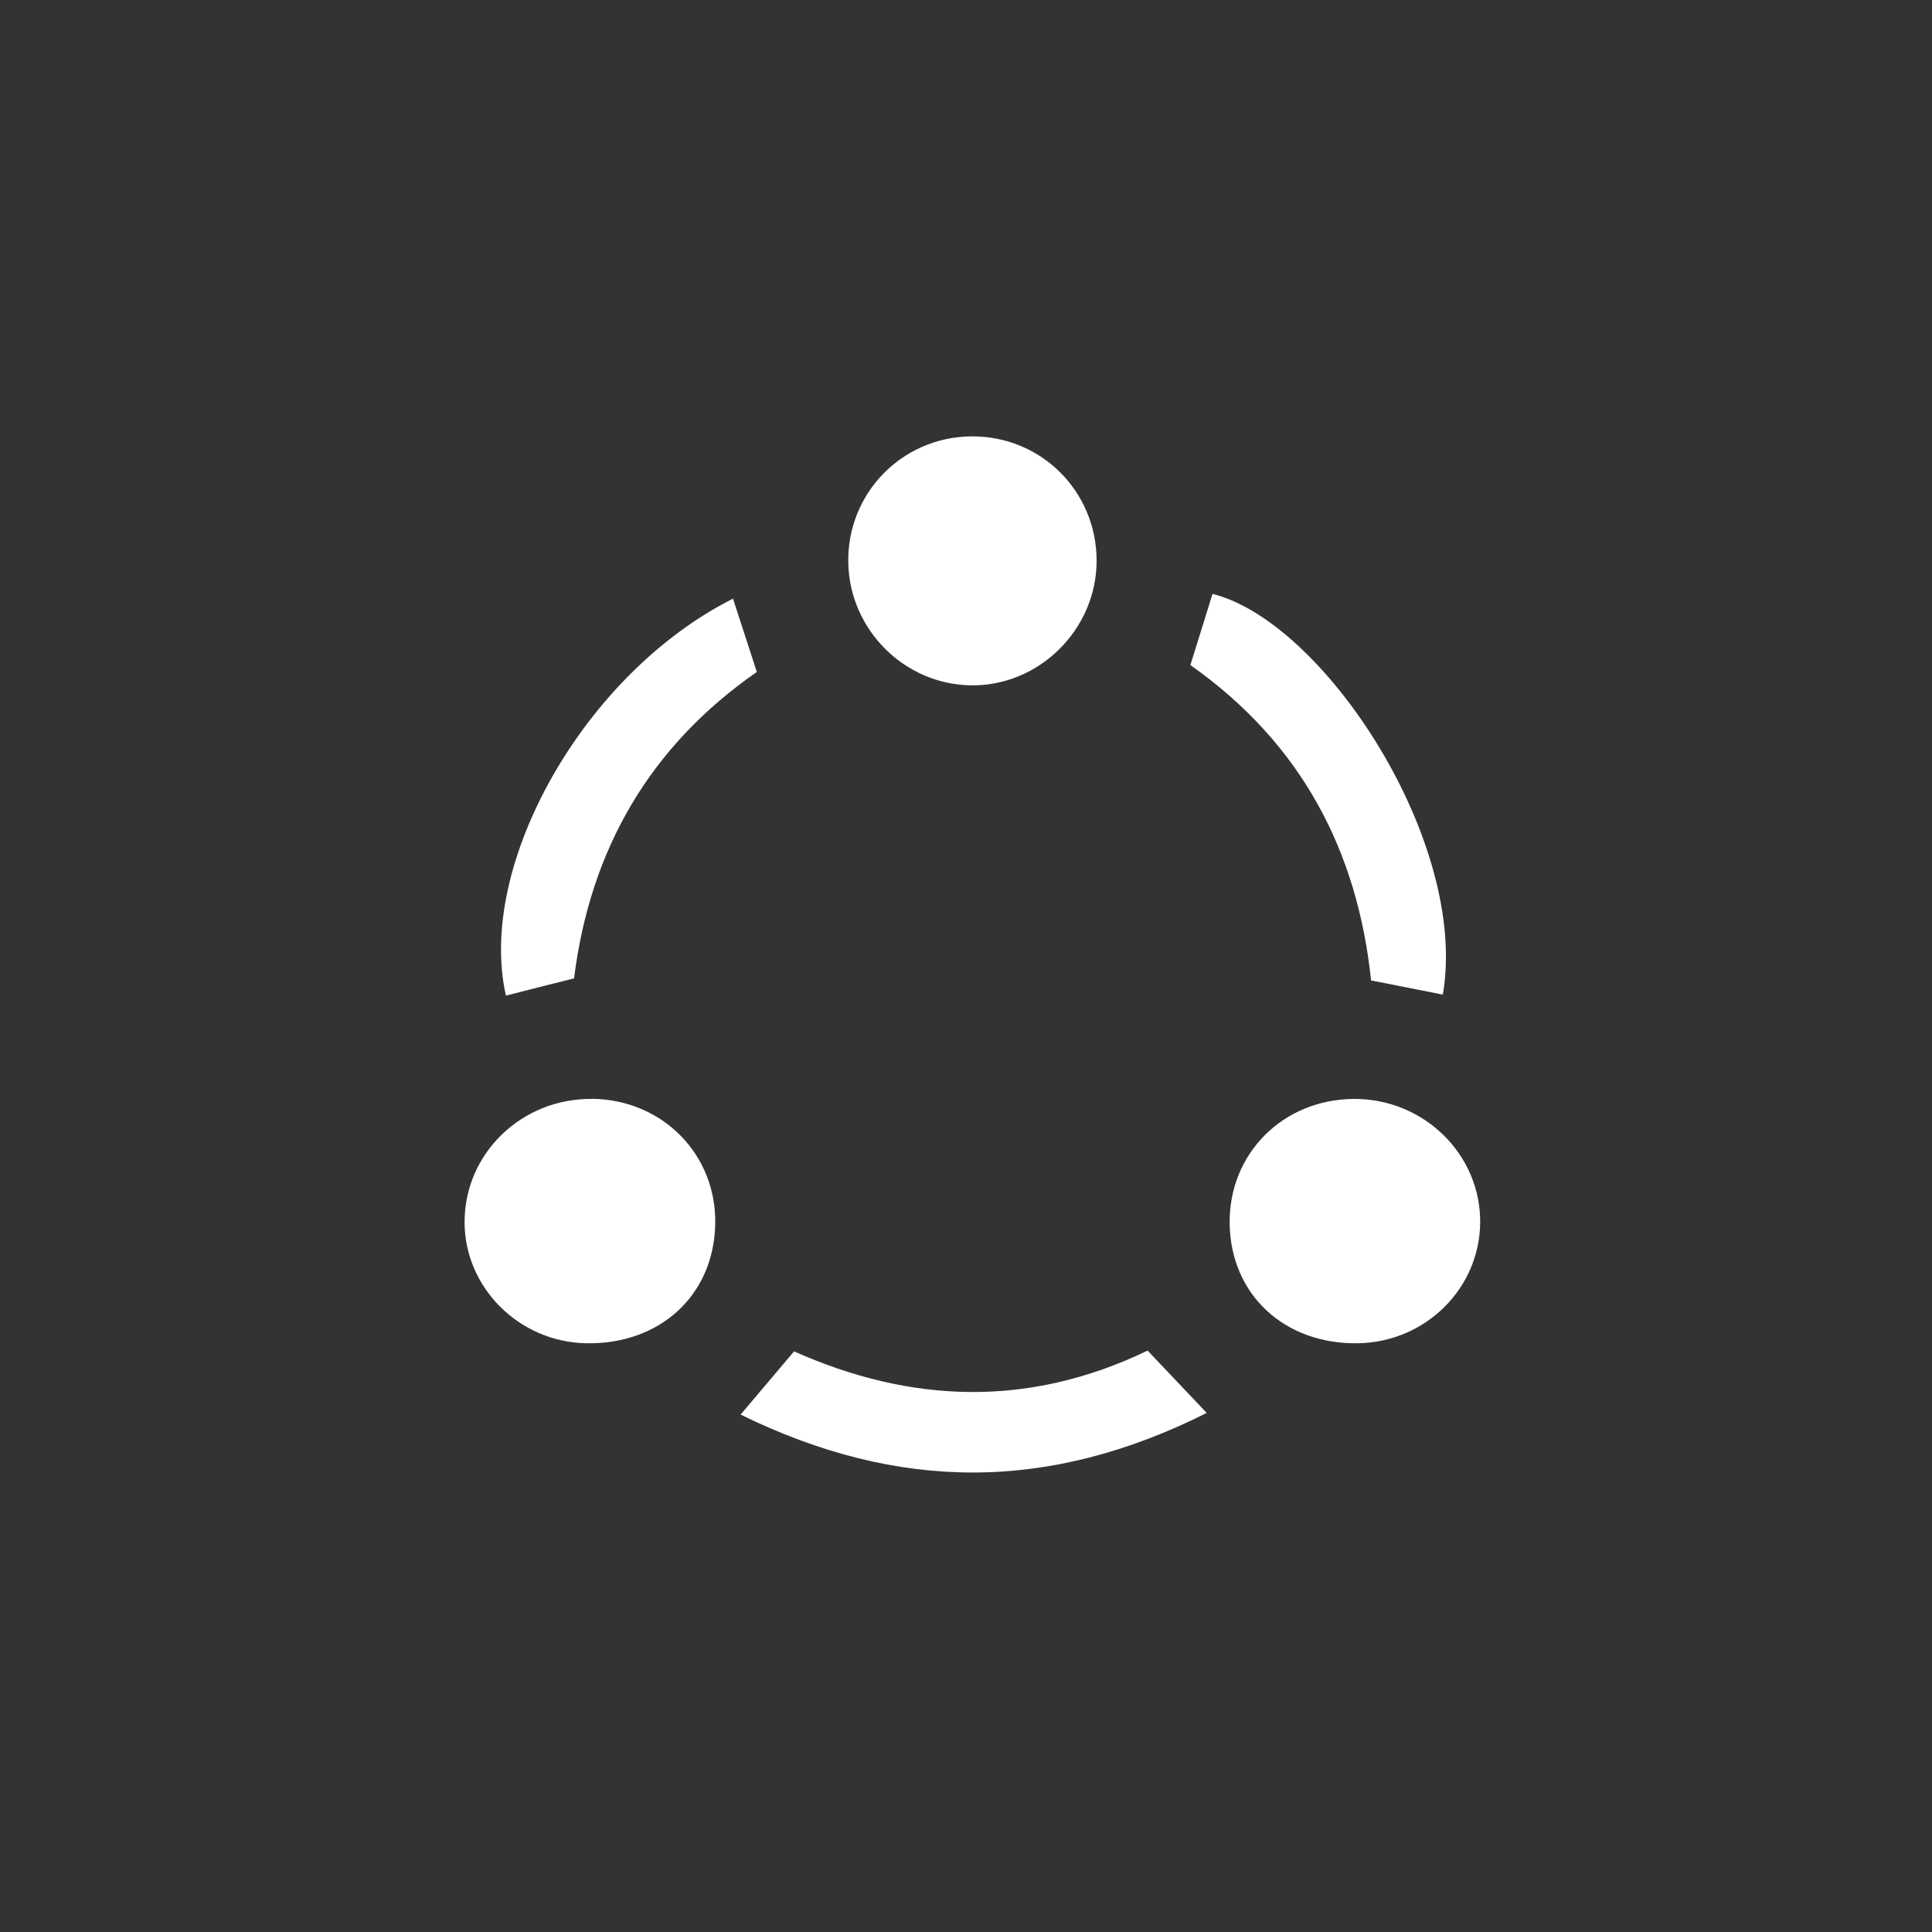 <svg width="150" height="150" viewBox="0 0 150 150" fill="none" xmlns="http://www.w3.org/2000/svg">
<rect x="0" y="0" width="150" height="150" fill="#333333" stroke="none"/>
<path d="M75.39 33.88C80.79 33.82 85.13 38.11 85.14 43.52C85.15 48.86 80.67 53.3 75.36 53.21C70.21 53.12 65.99 48.91 65.86 43.74C65.73 38.35 69.99 33.94 75.39 33.88Z" fill="white"/>
<path d="M45.97 85.31C51.47 85.38 55.67 89.67 55.53 95.1C55.39 100.59 51.22 104.41 45.48 104.29C40.28 104.18 36.06 99.95 36.07 94.86C36.08 89.53 40.52 85.26 45.97 85.32V85.31Z" fill="white"/>
<path d="M105.12 85.32C110.56 85.3 114.98 89.64 114.92 94.95C114.86 100.07 110.65 104.21 105.42 104.29C99.71 104.38 95.55 100.5 95.47 95.01C95.39 89.58 99.6 85.35 105.12 85.32Z" fill="white"/>
<path d="M92.42 51.64C93.09 49.48 93.62 47.79 94.14 46.11C102.83 48.28 114.06 65.43 112.02 77.22C110.33 76.89 108.65 76.56 106.45 76.12C105.41 66.16 101.11 57.75 92.41 51.63L92.42 51.64Z" fill="white"/>
<path d="M56.91 46.48C57.57 48.5 58.11 50.17 58.76 52.17C50.48 57.92 45.82 65.93 44.57 75.96C42.7 76.43 40.99 76.86 39.28 77.3C36.98 67.16 45.35 52.29 56.91 46.48Z" fill="white"/>
<path d="M93.69 109.7C81.39 115.87 69.74 115.82 57.5 109.83C58.93 108.14 60.14 106.7 61.65 104.92C70.64 108.92 79.77 109.35 89.1 104.86C90.51 106.35 91.83 107.74 93.69 109.7Z" fill="white"/>
</svg>
